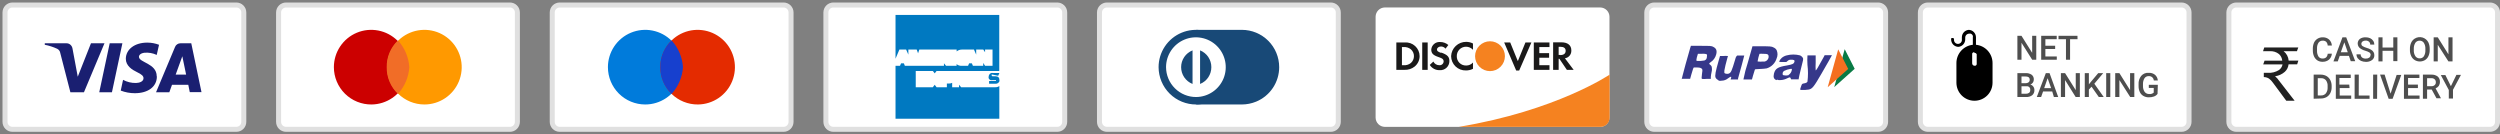 <svg width="335" height="18" viewBox="0 0 335 18" fill="none" xmlns="http://www.w3.org/2000/svg">
<rect x="0" y="0" width="335" height="18" fill="#808080" stroke="none"/>
<g clip-path="url(#clip0_10765_23974)">
<path d="M333.67 0.67H299.67C299.405 0.67 299.15 0.775 298.963 0.963C298.775 1.15 298.67 1.405 298.67 1.67V16.33C298.67 16.595 298.775 16.849 298.963 17.037C299.15 17.225 299.405 17.33 299.67 17.33H333.67C333.935 17.33 334.189 17.225 334.377 17.037C334.565 16.849 334.67 16.595 334.67 16.33V1.67C334.67 1.405 334.565 1.15 334.377 0.963C334.189 0.775 333.935 0.67 333.67 0.67Z" fill="white" stroke="#E0E0E0" stroke-width="0.67"/>
<path d="M312.47 7.19C312.451 7.495 312.315 7.782 312.09 7.99C311.842 8.191 311.529 8.294 311.21 8.28C310.974 8.285 310.742 8.222 310.54 8.1C310.345 7.971 310.189 7.791 310.09 7.58C309.978 7.335 309.92 7.069 309.92 6.8V6.51C309.918 6.235 309.972 5.963 310.08 5.71C310.184 5.492 310.349 5.309 310.555 5.183C310.761 5.057 310.999 4.994 311.24 5C311.55 4.986 311.853 5.089 312.09 5.29C312.316 5.501 312.452 5.791 312.47 6.1H311.91C311.906 5.915 311.835 5.737 311.71 5.6C311.579 5.491 311.41 5.437 311.24 5.45C311.131 5.444 311.023 5.466 310.926 5.514C310.828 5.561 310.743 5.632 310.68 5.72C310.537 5.95 310.467 6.219 310.48 6.49V6.78C310.467 7.056 310.533 7.33 310.67 7.57C310.729 7.658 310.81 7.729 310.904 7.776C310.999 7.824 311.104 7.846 311.21 7.84C311.387 7.856 311.562 7.802 311.7 7.69C311.83 7.559 311.905 7.384 311.91 7.2L312.47 7.19ZM314.76 7.49H313.52L313.26 8.23H312.68L313.89 5H314.39L315.6 8.2H315L314.76 7.49ZM313.67 7H314.6L314.14 5.67L313.67 7ZM317.67 7.37C317.671 7.307 317.657 7.245 317.631 7.188C317.606 7.131 317.567 7.081 317.52 7.04C317.352 6.938 317.17 6.861 316.98 6.81C316.764 6.757 316.558 6.669 316.37 6.55C316.24 6.482 316.13 6.38 316.053 6.255C315.975 6.13 315.933 5.987 315.93 5.84C315.927 5.716 315.954 5.594 316.008 5.482C316.062 5.371 316.141 5.274 316.24 5.2C316.466 5.054 316.732 4.984 317 5C317.206 4.996 317.411 5.037 317.6 5.12C317.766 5.197 317.908 5.318 318.01 5.47C318.109 5.621 318.161 5.799 318.16 5.98H317.61C317.613 5.907 317.601 5.834 317.573 5.767C317.545 5.7 317.503 5.639 317.45 5.59C317.325 5.484 317.164 5.43 317 5.44C316.85 5.431 316.702 5.473 316.58 5.56C316.53 5.599 316.489 5.649 316.461 5.706C316.433 5.763 316.419 5.826 316.42 5.89C316.423 5.948 316.439 6.005 316.469 6.056C316.499 6.106 316.54 6.149 316.59 6.18C316.755 6.282 316.933 6.359 317.12 6.41C317.33 6.466 317.532 6.55 317.72 6.66C317.861 6.737 317.978 6.851 318.06 6.99C318.13 7.118 318.165 7.263 318.16 7.41C318.164 7.534 318.138 7.657 318.084 7.768C318.03 7.88 317.95 7.976 317.85 8.05C317.609 8.222 317.316 8.307 317.02 8.29C316.8 8.288 316.583 8.244 316.38 8.16C316.202 8.08 316.047 7.956 315.93 7.8C315.821 7.649 315.765 7.466 315.77 7.28H316.33C316.326 7.359 316.34 7.438 316.371 7.511C316.403 7.583 316.45 7.648 316.51 7.7C316.657 7.808 316.838 7.861 317.02 7.85C317.176 7.862 317.331 7.819 317.46 7.73C317.515 7.697 317.561 7.65 317.592 7.594C317.624 7.538 317.64 7.474 317.64 7.41L317.67 7.37ZM321.25 8.19H320.7V6.81H319.26V8.23H318.71V5H319.26V6.37H320.7V5H321.25V8.19ZM325.58 6.68C325.588 6.962 325.533 7.242 325.42 7.5C325.323 7.727 325.159 7.919 324.95 8.05C324.741 8.174 324.503 8.239 324.26 8.239C324.017 8.239 323.779 8.174 323.57 8.05C323.364 7.92 323.2 7.732 323.1 7.51C322.98 7.254 322.921 6.973 322.93 6.69V6.55C322.923 6.268 322.978 5.988 323.09 5.73C323.19 5.505 323.353 5.314 323.56 5.18C323.714 5.08 323.888 5.014 324.07 4.987C324.252 4.961 324.437 4.973 324.613 5.024C324.79 5.076 324.953 5.164 325.092 5.284C325.232 5.404 325.343 5.553 325.42 5.72C325.528 5.979 325.583 6.258 325.58 6.54V6.68ZM325 6.55C325.018 6.261 324.944 5.974 324.79 5.73C324.727 5.64 324.643 5.568 324.545 5.519C324.448 5.47 324.339 5.446 324.23 5.45C324.119 5.447 324.01 5.47 323.91 5.519C323.811 5.568 323.725 5.64 323.66 5.73C323.512 5.969 323.438 6.248 323.45 6.53V6.72C323.432 7.005 323.506 7.289 323.66 7.53C323.724 7.621 323.809 7.695 323.909 7.746C324.008 7.797 324.118 7.822 324.23 7.82C324.341 7.826 324.452 7.803 324.551 7.754C324.651 7.705 324.737 7.631 324.8 7.54C324.947 7.293 325.017 7.007 325 6.72V6.55ZM328.64 8.23H328.09L326.66 6V8.23H326.11V5H326.66L328.09 7.28V5H328.64V8.23ZM310.03 13.23V10H311C311.262 9.999 311.52 10.064 311.75 10.19C311.968 10.318 312.145 10.505 312.26 10.73C312.383 10.975 312.445 11.246 312.44 11.52V11.68C312.447 11.957 312.385 12.232 312.26 12.48C312.144 12.707 311.963 12.895 311.74 13.02C311.506 13.143 311.244 13.204 310.98 13.2L310.03 13.23ZM310.58 10.48V12.79H311C311.123 12.798 311.247 12.778 311.361 12.731C311.476 12.684 311.578 12.612 311.66 12.52C311.832 12.294 311.918 12.013 311.9 11.73V11.55C311.922 11.269 311.844 10.989 311.68 10.76C311.6 10.664 311.498 10.589 311.384 10.541C311.269 10.492 311.144 10.471 311.02 10.48H310.58ZM314.84 11.8H313.52V12.8H315.06V13.24H313V10H315V10.45H313.48V11.34H314.8L314.84 11.8ZM316.07 12.8H317.52V13.24H315.52V10H316.08L316.07 12.8ZM318.53 13.24H318V10H318.55L318.53 13.24ZM320.34 12.55L321.15 10.04H321.77L320.61 13.24H320.08L318.93 10H319.54L320.34 12.55ZM324 11.8H322.68V12.8H324.22V13.24H322.13V10H324.2V10.45H322.68V11.34H324V11.8ZM325.85 12H325.23V13.23H324.67V10H325.8C326.104 9.983 326.404 10.071 326.65 10.25C326.751 10.339 326.831 10.45 326.883 10.575C326.935 10.7 326.958 10.835 326.95 10.97C326.952 11.16 326.9 11.348 326.8 11.51C326.69 11.657 326.541 11.771 326.37 11.84L327.09 13.17H326.49L325.85 12ZM325.23 11.55H325.8C325.959 11.563 326.117 11.512 326.24 11.41C326.295 11.362 326.338 11.302 326.366 11.234C326.394 11.166 326.406 11.093 326.4 11.02C326.405 10.948 326.394 10.876 326.368 10.808C326.342 10.741 326.302 10.68 326.25 10.63C326.192 10.577 326.124 10.537 326.05 10.511C325.976 10.485 325.898 10.475 325.82 10.48H325.23V11.55ZM328.42 11.55L329.16 10.03H329.77L328.7 12.03V13.2H328.14V12.06L327.07 10.06H327.68L328.42 11.55Z" fill="#4E4E4E"/>
<path d="M303.45 8.129L303.27 8.629H305.86C305.805 8.93 305.637 9.198 305.39 9.379C304.943 9.661 304.418 9.794 303.89 9.759H303.35V10.329C303.594 10.328 303.834 10.398 304.04 10.529C304.246 10.682 304.425 10.868 304.57 11.079L306.36 13.499H307.48L305.39 10.809C305.242 10.588 305.064 10.39 304.86 10.219C305.346 10.153 305.802 9.944 306.17 9.619C306.453 9.358 306.631 9.002 306.67 8.619H307.82L307.98 8.119H306.68C306.661 7.874 306.59 7.635 306.473 7.418C306.356 7.201 306.195 7.01 306 6.859H307.79L307.97 6.359H303.41L303.25 6.859H304.16C304.604 6.831 305.043 6.97 305.39 7.249C305.638 7.479 305.792 7.793 305.82 8.129H303.45Z" fill="#212121"/>
<path d="M292.33 0.67H258.33C258.065 0.67 257.811 0.775 257.623 0.963C257.435 1.15 257.33 1.405 257.33 1.67V16.33C257.33 16.595 257.435 16.849 257.623 17.037C257.811 17.225 258.065 17.33 258.33 17.33H292.33C292.595 17.33 292.85 17.225 293.037 17.037C293.225 16.849 293.33 16.595 293.33 16.33V1.67C293.33 1.405 293.225 1.15 293.037 0.963C292.85 0.775 292.595 0.67 292.33 0.67Z" fill="white" stroke="#E0E0E0" stroke-width="0.67"/>
<path d="M272.86 8H272.31L270.88 5.73V8H270.33V4.8H270.88L272.31 7.08V4.8H272.86V8ZM275.39 6.57H274.08V7.57H275.61V8H273.52V4.8H275.6V5.25H274.08V6.13H275.39V6.57ZM278.39 5.25H277.39V8H276.84V5.25H275.84V4.8H278.38L278.39 5.25ZM270.33 13V9.8H271.42C271.714 9.779 272.006 9.856 272.25 10.02C272.346 10.097 272.422 10.197 272.47 10.31C272.519 10.424 272.54 10.547 272.53 10.67C272.53 10.809 272.488 10.945 272.41 11.06C272.328 11.183 272.209 11.277 272.07 11.33C272.228 11.371 272.366 11.466 272.46 11.6C272.563 11.734 272.616 11.9 272.61 12.07C272.618 12.199 272.595 12.329 272.545 12.448C272.495 12.568 272.418 12.675 272.32 12.76C272.08 12.935 271.786 13.02 271.49 13H270.33ZM270.88 11.56V12.56H271.5C271.648 12.564 271.792 12.518 271.91 12.43C271.959 12.384 271.996 12.328 272.021 12.266C272.045 12.203 272.055 12.136 272.05 12.07C272.062 12.001 272.057 11.931 272.037 11.864C272.016 11.797 271.98 11.736 271.931 11.687C271.882 11.637 271.822 11.599 271.756 11.577C271.69 11.555 271.619 11.549 271.55 11.56H270.88ZM270.88 11.15H271.43C271.573 11.157 271.715 11.115 271.83 11.03C271.879 10.991 271.919 10.94 271.945 10.883C271.971 10.825 271.983 10.763 271.98 10.7C271.986 10.635 271.976 10.569 271.952 10.508C271.927 10.447 271.889 10.393 271.84 10.35C271.714 10.272 271.567 10.237 271.42 10.25H270.88V11.15ZM275 12.26H273.77L273.51 13H272.93L274.14 9.8H274.64L275.8 13H275.22L275 12.26ZM273.92 11.81H274.85L274.38 10.48L273.92 11.81ZM278.7 13H278.14L276.72 10.73V13H276.16V9.8H276.72L278.15 12.08V9.8H278.7V13ZM280.27 11.62L279.91 12V13H279.36V9.8H279.91V11.3L280.22 10.92L281.16 9.8H281.83L280.64 11.22L281.9 13H281.24L280.27 11.62ZM282.78 13H282.23V9.8H282.78V13ZM286 13H285.45L284 10.73V13H283.44V9.8H284L285.43 12.08V9.8H286V13ZM289.11 12.58C288.989 12.742 288.822 12.864 288.63 12.93C288.406 13.01 288.168 13.047 287.93 13.04C287.682 13.044 287.436 12.982 287.22 12.86C287.009 12.741 286.841 12.559 286.74 12.34C286.624 12.093 286.566 11.823 286.57 11.55V11.3C286.541 10.893 286.666 10.489 286.92 10.17C287.042 10.026 287.196 9.914 287.37 9.842C287.544 9.771 287.733 9.743 287.92 9.76C288.226 9.739 288.528 9.832 288.77 10.02C288.99 10.215 289.126 10.487 289.15 10.78H288.61C288.604 10.697 288.581 10.616 288.544 10.542C288.506 10.468 288.454 10.402 288.391 10.348C288.328 10.294 288.254 10.254 288.175 10.228C288.096 10.203 288.013 10.193 287.93 10.2C287.822 10.194 287.714 10.216 287.616 10.264C287.518 10.311 287.433 10.382 287.37 10.47C287.224 10.707 287.151 10.982 287.16 11.26V11.51C287.146 11.793 287.223 12.073 287.38 12.31C287.451 12.403 287.544 12.478 287.65 12.528C287.756 12.579 287.873 12.603 287.99 12.6C288.099 12.612 288.21 12.601 288.315 12.568C288.42 12.536 288.517 12.482 288.6 12.41V11.78H287.94V11.36H289.15L289.11 12.58Z" fill="#4E4E4E"/>
<path d="M263.83 4C264.086 4.013 264.328 4.124 264.505 4.31C264.682 4.496 264.78 4.743 264.78 5V6C265.393 6.06 265.962 6.348 266.373 6.808C266.784 7.267 267.008 7.864 267 8.48V11.08C267 11.398 266.937 11.713 266.816 12.006C266.694 12.3 266.516 12.566 266.291 12.791C266.067 13.016 265.8 13.194 265.506 13.316C265.213 13.437 264.898 13.5 264.58 13.5C264.262 13.5 263.948 13.437 263.654 13.316C263.36 13.194 263.094 13.016 262.869 12.791C262.644 12.566 262.466 12.3 262.344 12.006C262.223 11.713 262.16 11.398 262.16 11.08V8.48C262.152 7.867 262.373 7.273 262.78 6.814C263.187 6.355 263.75 6.065 264.36 6V5C264.375 4.934 264.375 4.866 264.36 4.8C264.339 4.732 264.301 4.67 264.25 4.62C264.202 4.571 264.144 4.533 264.08 4.51C264.011 4.496 263.939 4.496 263.87 4.51C263.799 4.51 263.728 4.524 263.662 4.552C263.597 4.58 263.537 4.621 263.488 4.672C263.439 4.724 263.4 4.784 263.374 4.851C263.349 4.918 263.337 4.989 263.34 5.06V5.28C263.34 5.537 263.242 5.784 263.065 5.97C262.888 6.156 262.646 6.267 262.39 6.28C262.135 6.265 261.896 6.153 261.721 5.967C261.547 5.781 261.45 5.535 261.45 5.28C261.441 5.244 261.441 5.206 261.45 5.17C261.468 5.136 261.496 5.108 261.53 5.09C261.563 5.081 261.597 5.081 261.63 5.09C261.666 5.08 261.704 5.08 261.74 5.09C261.771 5.111 261.796 5.14 261.814 5.173C261.831 5.206 261.84 5.243 261.84 5.28C261.83 5.355 261.835 5.431 261.857 5.504C261.879 5.577 261.916 5.644 261.965 5.701C262.015 5.758 262.077 5.804 262.145 5.835C262.214 5.866 262.289 5.883 262.365 5.883C262.441 5.883 262.516 5.866 262.585 5.835C262.653 5.804 262.715 5.758 262.765 5.701C262.814 5.644 262.851 5.577 262.873 5.504C262.895 5.431 262.9 5.355 262.89 5.28V5C262.89 4.745 262.987 4.499 263.161 4.313C263.336 4.127 263.575 4.015 263.83 4ZM264.57 7C264.531 6.988 264.489 6.988 264.45 7C264.41 7.017 264.373 7.041 264.34 7.07C264.313 7.101 264.29 7.134 264.27 7.17C264.265 7.213 264.265 7.257 264.27 7.3V8.48C264.269 8.523 264.276 8.566 264.291 8.606C264.307 8.646 264.33 8.682 264.36 8.713C264.39 8.744 264.426 8.768 264.465 8.785C264.505 8.801 264.547 8.81 264.59 8.81H264.71L264.81 8.74C264.842 8.71 264.866 8.672 264.88 8.63C264.89 8.591 264.89 8.549 264.88 8.51V7.4C264.89 7.357 264.89 7.313 264.88 7.27C264.864 7.232 264.84 7.198 264.81 7.17L264.71 7.1C264.671 7.091 264.63 7.091 264.59 7.1L264.57 7Z" fill="black"/>
<path d="M251.67 0.67H221.67C221.405 0.67 221.15 0.775 220.963 0.963C220.775 1.15 220.67 1.405 220.67 1.67V16.33C220.67 16.595 220.775 16.849 220.963 17.037C221.15 17.225 221.405 17.33 221.67 17.33H251.67C251.935 17.33 252.189 17.225 252.377 17.037C252.565 16.849 252.67 16.595 252.67 16.33V1.67C252.67 1.405 252.565 1.15 252.377 0.963C252.189 0.775 251.935 0.67 251.67 0.67Z" fill="white" stroke="#E0E0E0" stroke-width="0.67"/>
<path opacity="0.94" fill-rule="evenodd" clip-rule="evenodd" d="M225.34 10.641C225.34 10.641 225.48 10.021 225.86 8.641C226.16 7.571 226.45 6.571 226.49 6.421L226.58 6.141H227.77C229.16 6.141 229.37 6.141 229.6 6.291C229.99 6.491 230.1 6.801 229.97 7.291C229.86 7.73 229.584 8.11 229.2 8.351C229.12 8.411 229.04 8.481 229.04 8.501C229.04 8.521 229.04 8.601 229.17 8.681C229.242 8.739 229.303 8.81 229.35 8.891C229.42 9.143 229.42 9.409 229.35 9.661C229.301 9.871 229.268 10.085 229.25 10.301V10.571H228.67C228.467 10.596 228.262 10.596 228.06 10.571C228 10.511 228.01 10.371 228.06 9.961C228.11 9.551 228.17 9.341 228.06 9.231C227.95 9.121 227.84 9.051 227.42 9.041C227 9.031 227.03 9.041 226.98 9.041C226.93 9.041 226.83 9.291 226.64 9.981L226.48 10.561H226C225.797 10.572 225.593 10.572 225.39 10.561L225.34 10.641ZM228.34 8.121C228.62 8.041 228.73 7.871 228.73 7.531C228.749 7.459 228.749 7.383 228.73 7.311C228.65 7.221 228.4 7.181 227.93 7.211H227.52L227.46 7.411C227.385 7.624 227.335 7.846 227.31 8.071C227.31 8.121 227.31 8.141 227.43 8.161C227.764 8.184 228.1 8.163 228.43 8.101L228.34 8.121ZM230.27 10.731C230.105 10.675 229.968 10.556 229.89 10.401C229.77 10.141 229.89 9.551 230.3 8.131C230.4 7.791 230.48 7.511 230.48 7.501C230.48 7.501 230.61 7.501 230.97 7.501C231.136 7.484 231.304 7.484 231.47 7.501H231.55L231.47 7.761C231.29 8.401 231.1 9.171 231.07 9.421C231.04 9.671 231.07 9.701 231.07 9.771C231.07 9.841 231.45 9.971 231.7 9.841C231.95 9.711 232.04 9.571 232.52 7.951C232.546 7.8 232.604 7.657 232.69 7.531L232.78 7.441H233.25C233.61 7.441 233.72 7.441 233.73 7.441C233.74 7.441 233.15 9.661 232.9 10.511V10.651H231.9C231.911 10.599 231.928 10.549 231.95 10.501C232.05 10.221 231.95 10.201 231.55 10.501C231.316 10.695 231.024 10.804 230.72 10.811C230.575 10.84 230.425 10.84 230.28 10.811L230.27 10.731ZM233.62 10.641C233.764 9.885 233.958 9.14 234.2 8.411L234.83 6.201H235.83C237.14 6.201 237.41 6.201 237.66 6.361C237.834 6.43 237.979 6.557 238.07 6.721C238.147 6.894 238.187 7.081 238.187 7.271C238.187 7.46 238.147 7.648 238.07 7.821C237.976 8.136 237.805 8.424 237.573 8.657C237.341 8.891 237.055 9.064 236.74 9.161C236.512 9.198 236.281 9.222 236.05 9.231C235.12 9.291 235.18 9.231 235.13 9.401C235.08 9.571 235.01 9.771 234.92 10.081L234.76 10.651H234.18C233.98 10.662 233.78 10.662 233.58 10.651L233.62 10.641ZM236.33 8.261C236.445 8.26 236.559 8.23 236.659 8.172C236.759 8.114 236.842 8.031 236.9 7.931C236.952 7.85 236.984 7.758 236.995 7.663C237.005 7.567 236.993 7.471 236.96 7.381C236.87 7.241 236.74 7.211 236.25 7.211C236.09 7.197 235.93 7.197 235.77 7.211C235.667 7.518 235.587 7.832 235.53 8.151C235.522 8.18 235.522 8.211 235.53 8.241C235.789 8.271 236.051 8.271 236.31 8.241L236.33 8.261ZM238.04 10.741C237.69 10.591 237.6 10.351 237.71 9.871C237.88 9.191 238.23 8.971 239.45 8.771C240.19 8.641 240.37 8.551 240.45 8.291C240.53 8.031 240.33 8.001 240 8.001C239.909 7.993 239.818 8.006 239.733 8.039C239.648 8.072 239.572 8.124 239.51 8.191L239.36 8.311H239C238.55 8.311 238.41 8.311 238.41 8.241C238.483 8.056 238.6 7.891 238.75 7.761C238.943 7.595 239.172 7.478 239.42 7.421C240.003 7.268 240.616 7.268 241.2 7.421C241.364 7.493 241.5 7.615 241.59 7.771C241.66 7.901 241.64 8.031 241.31 9.281C241.16 9.901 241.03 10.451 241.03 10.521V10.631H240.66H240.15H240.01L239.95 10.491C239.87 10.321 239.87 10.321 239.49 10.491C239.217 10.633 238.917 10.715 238.61 10.731C238.444 10.757 238.274 10.736 238.12 10.671L238.04 10.741ZM239.66 10.051C239.781 9.973 239.883 9.87 239.961 9.75C240.039 9.629 240.089 9.493 240.11 9.351V9.231H239.92C239.631 9.273 239.351 9.361 239.09 9.491C239.027 9.53 238.973 9.581 238.93 9.641C238.895 9.709 238.874 9.784 238.87 9.861C238.87 10.001 238.87 10.041 238.99 10.081C239.21 10.134 239.44 10.134 239.66 10.081V10.051ZM241.32 12.051C241.2 12.051 241.2 11.971 241.32 11.651C241.44 11.331 241.42 11.221 241.7 11.181C241.98 11.141 242.13 11.071 242.2 10.941C242.294 10.194 242.294 9.438 242.2 8.691C242.171 8.268 242.171 7.843 242.2 7.421C242.2 7.421 242.37 7.421 242.77 7.421H243.3V8.421C243.279 8.754 243.279 9.088 243.3 9.421C243.36 9.471 243.56 9.141 244.39 7.621L244.5 7.401H245C245.16 7.388 245.32 7.388 245.48 7.401C245.48 7.401 244.78 8.691 244.06 9.901C243.06 11.631 242.85 11.901 242.37 12.001C242.039 12.053 241.704 12.07 241.37 12.051H241.32Z" fill="#2A2C83"/>
<path fill-rule="evenodd" clip-rule="evenodd" d="M245.789 11.67L247.189 6.59L248.529 9.22L245.789 11.67Z" fill="#097A44"/>
<path fill-rule="evenodd" clip-rule="evenodd" d="M244.91 11.689L246.32 6.609L247.66 9.239L244.91 11.689Z" fill="#F46F20"/>
<path d="M214.43 1H185.57C185.242 1.003 184.928 1.134 184.696 1.366C184.464 1.598 184.333 1.912 184.33 2.24V15.76C184.333 16.088 184.464 16.402 184.696 16.634C184.928 16.866 185.242 16.997 185.57 17H214.43C214.758 16.997 215.072 16.866 215.304 16.634C215.536 16.402 215.667 16.088 215.67 15.76V2.24C215.667 1.912 215.536 1.598 215.304 1.366C215.072 1.134 214.758 1.003 214.43 1Z" fill="white"/>
<path d="M195.449 17H214.449C214.612 17.001 214.773 16.971 214.923 16.909C215.073 16.848 215.21 16.758 215.325 16.643C215.441 16.529 215.532 16.393 215.595 16.243C215.657 16.093 215.689 15.932 215.689 15.77V10C215.689 10 208.549 14.84 195.469 17H195.449Z" fill="#F58220"/>
<path fill-rule="evenodd" clip-rule="evenodd" d="M189.059 8.44C188.777 8.666 188.419 8.773 188.059 8.739H187.859V6.309H188.059C188.237 6.291 188.417 6.308 188.589 6.36C188.76 6.411 188.92 6.496 189.059 6.609C189.188 6.723 189.292 6.863 189.363 7.02C189.434 7.177 189.47 7.347 189.469 7.519C189.47 7.693 189.434 7.865 189.363 8.024C189.293 8.182 189.189 8.324 189.059 8.44ZM188.199 5.689H187.109V9.36H188.189C188.679 9.384 189.162 9.231 189.549 8.93C189.761 8.76 189.931 8.546 190.049 8.302C190.167 8.058 190.228 7.79 190.229 7.519C190.227 7.265 190.173 7.014 190.069 6.781C189.966 6.549 189.815 6.34 189.628 6.169C189.44 5.997 189.219 5.866 188.978 5.783C188.738 5.701 188.482 5.669 188.229 5.689H188.199ZM190.579 5.689H191.309V9.36H190.579V5.689ZM193.119 7.09C192.679 6.939 192.549 6.83 192.549 6.63C192.549 6.429 192.779 6.229 193.099 6.229C193.214 6.231 193.328 6.257 193.431 6.307C193.535 6.357 193.626 6.43 193.699 6.519L194.079 6.029C193.77 5.766 193.375 5.623 192.969 5.63C192.68 5.607 192.394 5.7 192.173 5.887C191.953 6.074 191.814 6.341 191.789 6.63C191.789 7.13 192.019 7.389 192.719 7.63C192.895 7.685 193.065 7.755 193.229 7.84C193.294 7.88 193.349 7.934 193.389 8C193.427 8.067 193.448 8.142 193.449 8.22C193.448 8.292 193.432 8.363 193.402 8.429C193.372 8.495 193.33 8.554 193.276 8.603C193.223 8.651 193.16 8.689 193.092 8.712C193.023 8.736 192.951 8.745 192.879 8.739C192.71 8.742 192.544 8.697 192.399 8.61C192.257 8.523 192.143 8.398 192.069 8.249L191.589 8.7C191.729 8.921 191.924 9.103 192.156 9.226C192.387 9.348 192.647 9.408 192.909 9.399C193.076 9.413 193.244 9.392 193.403 9.338C193.561 9.283 193.707 9.196 193.83 9.082C193.953 8.969 194.051 8.831 194.118 8.677C194.185 8.523 194.219 8.357 194.219 8.19C194.219 7.609 193.959 7.34 193.119 7.04V7.09ZM194.449 7.519C194.45 7.778 194.503 8.034 194.605 8.272C194.707 8.509 194.856 8.724 195.042 8.903C195.229 9.082 195.449 9.222 195.691 9.314C195.933 9.406 196.19 9.449 196.449 9.44C196.772 9.442 197.091 9.367 197.379 9.22V8.38C197.266 8.506 197.127 8.607 196.972 8.676C196.817 8.745 196.649 8.78 196.479 8.78C196.311 8.786 196.144 8.759 195.987 8.698C195.83 8.637 195.688 8.545 195.569 8.427C195.45 8.308 195.356 8.167 195.294 8.011C195.232 7.855 195.203 7.687 195.209 7.519C195.206 7.355 195.236 7.192 195.297 7.039C195.359 6.886 195.449 6.747 195.565 6.63C195.68 6.512 195.818 6.419 195.97 6.356C196.121 6.292 196.284 6.259 196.449 6.26C196.624 6.26 196.797 6.297 196.957 6.367C197.117 6.438 197.26 6.541 197.379 6.67V5.83C197.098 5.683 196.786 5.607 196.469 5.609C195.95 5.604 195.45 5.8 195.073 6.156C194.696 6.513 194.472 7.001 194.449 7.519ZM203.369 8.149L202.369 5.689H201.559L203.169 9.45H203.569L205.209 5.689H204.409L203.409 8.149H203.369ZM205.529 9.36H207.629V8.739H206.269V7.739H207.579V7.12H206.269V6.309H207.629V5.689H205.529V9.36ZM209.069 7.359H208.859V6.269H209.089C209.549 6.269 209.799 6.449 209.799 6.809C209.799 7.17 209.549 7.38 209.069 7.38V7.359ZM210.559 6.75C210.559 6.059 210.069 5.67 209.219 5.67H208.119V9.36H208.859V7.88H208.959L209.959 9.36H210.869L209.699 7.809C209.939 7.776 210.159 7.655 210.317 7.471C210.475 7.287 210.561 7.052 210.559 6.809V6.75Z" fill="#1A1919"/>
<path fill-rule="evenodd" clip-rule="evenodd" d="M201.66 7.53C201.66 8.061 201.449 8.569 201.074 8.944C200.699 9.32 200.191 9.53 199.66 9.53C199.13 9.53 198.621 9.32 198.246 8.944C197.871 8.569 197.66 8.061 197.66 7.53C197.66 7 197.871 6.491 198.246 6.116C198.621 5.741 199.13 5.53 199.66 5.53C200.191 5.53 200.699 5.741 201.074 6.116C201.449 6.491 201.66 7 201.66 7.53Z" fill="#F58220"/>
<path d="M178.33 0.67H148.33C148.065 0.67 147.811 0.775 147.623 0.963C147.435 1.15 147.33 1.405 147.33 1.67V16.33C147.33 16.595 147.435 16.849 147.623 17.037C147.811 17.225 148.065 17.33 148.33 17.33H178.33C178.595 17.33 178.85 17.225 179.037 17.037C179.225 16.849 179.33 16.595 179.33 16.33V1.67C179.33 1.405 179.225 1.15 179.037 0.963C178.85 0.775 178.595 0.67 178.33 0.67Z" fill="white" stroke="#E0E0E0" stroke-width="0.67"/>
<path fill-rule="evenodd" clip-rule="evenodd" d="M160.301 4H166.411C167.737 4 169.009 4.527 169.946 5.464C170.884 6.402 171.411 7.674 171.411 9C171.411 9.989 171.117 10.957 170.567 11.779C170.017 12.601 169.235 13.242 168.321 13.62C167.712 13.87 167.059 13.999 166.401 14H160.301V4Z" fill="#184977"/>
<path d="M160.3 13.501C161.188 13.491 162.053 13.219 162.786 12.718C163.52 12.218 164.089 11.511 164.422 10.688C164.755 9.865 164.837 8.962 164.657 8.093C164.478 7.223 164.046 6.426 163.414 5.801C162.783 5.177 161.981 4.753 161.11 4.584C160.238 4.414 159.336 4.506 158.517 4.848C157.697 5.19 156.997 5.767 156.505 6.506C156.013 7.245 155.75 8.113 155.75 9.001C155.753 9.595 155.872 10.183 156.103 10.731C156.333 11.279 156.669 11.777 157.092 12.194C157.514 12.613 158.015 12.943 158.566 13.167C159.116 13.391 159.706 13.505 160.3 13.501Z" fill="white" stroke="#184977"/>
<path fill-rule="evenodd" clip-rule="evenodd" d="M162.32 9C162.321 8.516 162.179 8.043 161.91 7.64C161.641 7.24 161.258 6.929 160.81 6.75V11.25C161.258 11.071 161.641 10.761 161.91 10.36C162.179 9.957 162.321 9.484 162.32 9ZM159.8 11.25V6.75C159.349 6.929 158.962 7.239 158.689 7.64C158.417 8.041 158.271 8.515 158.271 9C158.271 9.485 158.417 9.959 158.689 10.36C158.962 10.761 159.349 11.071 159.8 11.25Z" fill="#184977"/>
<path d="M141.67 0.67H111.67C111.405 0.67 111.15 0.775 110.963 0.963C110.775 1.15 110.67 1.405 110.67 1.67V16.33C110.67 16.595 110.775 16.849 110.963 17.037C111.15 17.225 111.405 17.33 111.67 17.33H141.67C141.935 17.33 142.189 17.225 142.377 17.037C142.565 16.849 142.67 16.595 142.67 16.33V1.67C142.67 1.405 142.565 1.15 142.377 0.963C142.189 0.775 141.935 0.67 141.67 0.67Z" fill="white" stroke="#E0E0E0" stroke-width="0.67"/>
<path d="M128.79 11.69L128.51 11.35V11.69H127.59V11.1C127.472 11.159 127.342 11.19 127.21 11.19H126.88V11.69H125.5L125.25 11.36L125 11.69H122.71V9.51H125L125.25 9.83L125.5 9.51H133.9V2H120V7.87L120.52 6.64H121.42L121.72 7.32V6.64H122.84L123.02 7.14L123.19 6.64H128.19V6.89C128.393 6.724 128.648 6.636 128.91 6.64H130.51L130.81 7.32V6.64H131.76L132 7V6.64H133V8.82H132L131.75 8.43V8.82H130.37L130.23 8.49H129.86L129.72 8.82H128.87C128.619 8.833 128.373 8.751 128.18 8.59V8.82H126.77L126.49 8.48V8.82H121.25L121.12 8.49H120.74L120.6 8.82H120V15.91H133.91V11.53C133.756 11.641 133.57 11.697 133.38 11.69H128.79Z" fill="#0079C1"/>
<path d="M133.919 9.781L133.759 10.151L132.979 9.991C132.963 9.984 132.946 9.981 132.929 9.981C132.912 9.981 132.895 9.984 132.879 9.991C132.87 10.02 132.87 10.051 132.879 10.081C132.879 10.118 132.894 10.153 132.92 10.18C132.946 10.206 132.982 10.221 133.019 10.221H133.399C133.729 10.221 133.919 10.391 133.919 10.691C133.933 10.76 133.933 10.831 133.919 10.901C133.891 10.97 133.846 11.032 133.789 11.081C133.735 11.13 133.672 11.168 133.604 11.192C133.535 11.216 133.462 11.226 133.389 11.221H132.539V10.851H133.459C133.465 10.835 133.465 10.817 133.459 10.801C133.464 10.781 133.464 10.76 133.459 10.741H133.409H132.959C132.893 10.755 132.825 10.755 132.759 10.741C132.695 10.721 132.637 10.687 132.589 10.641C132.538 10.595 132.5 10.536 132.479 10.471C132.465 10.408 132.465 10.343 132.479 10.281C132.479 10.208 132.496 10.136 132.529 10.071C132.557 10.004 132.598 9.942 132.649 9.891C132.704 9.841 132.768 9.803 132.839 9.781C132.908 9.766 132.98 9.766 133.049 9.781H133.919Z" fill="#0079C1"/>
<path d="M105 0.67H75C74.735 0.67 74.48 0.775 74.293 0.963C74.105 1.15 74 1.405 74 1.67V16.33C74 16.595 74.105 16.849 74.293 17.037C74.48 17.225 74.735 17.33 75 17.33H105C105.265 17.33 105.52 17.225 105.707 17.037C105.895 16.849 106 16.595 106 16.33V1.67C106 1.405 105.895 1.15 105.707 0.963C105.52 0.775 105.265 0.67 105 0.67Z" fill="white" stroke="#E0E0E0" stroke-width="0.67"/>
<path d="M86.461 14C87.45 14 88.416 13.707 89.239 13.157C90.061 12.608 90.702 11.827 91.08 10.913C91.459 10 91.558 8.994 91.365 8.025C91.172 7.055 90.696 6.164 89.996 5.464C89.297 4.765 88.406 4.289 87.436 4.096C86.466 3.903 85.461 4.002 84.547 4.381C83.634 4.759 82.853 5.4 82.303 6.222C81.754 7.044 81.461 8.011 81.461 9C81.461 10.326 81.988 11.598 82.925 12.536C83.863 13.473 85.135 14 86.461 14Z" fill="#007BDB"/>
<path d="M93.54 14C94.527 13.988 95.487 13.684 96.302 13.128C97.116 12.571 97.748 11.786 98.117 10.872C98.486 9.957 98.577 8.954 98.377 7.988C98.177 7.022 97.697 6.137 96.995 5.443C96.293 4.75 95.402 4.28 94.434 4.092C93.466 3.904 92.464 4.006 91.553 4.386C90.643 4.766 89.866 5.407 89.319 6.228C88.772 7.049 88.481 8.013 88.481 9C88.48 9.661 88.612 10.316 88.867 10.927C89.122 11.538 89.495 12.091 89.966 12.556C90.437 13.022 90.995 13.389 91.609 13.636C92.222 13.884 92.879 14.008 93.54 14Z" fill="#E42B00"/>
<path fill-rule="evenodd" clip-rule="evenodd" d="M89.999 12.58C90.896 11.593 91.432 10.331 91.519 9C91.432 7.669 90.896 6.407 89.999 5.42C89.508 5.876 89.118 6.43 88.856 7.047C88.594 7.664 88.466 8.33 88.48 9C88.468 9.67 88.597 10.335 88.859 10.951C89.121 11.568 89.509 12.123 89.999 12.58Z" fill="#1740CE"/>
<path d="M68.33 0.67H38.33C38.065 0.67 37.81 0.775 37.623 0.963C37.435 1.15 37.33 1.405 37.33 1.67V16.33C37.33 16.595 37.435 16.849 37.623 17.037C37.81 17.225 38.065 17.33 38.33 17.33H68.33C68.595 17.33 68.85 17.225 69.037 17.037C69.225 16.849 69.33 16.595 69.33 16.33V1.67C69.33 1.405 69.225 1.15 69.037 0.963C68.85 0.775 68.595 0.67 68.33 0.67Z" fill="white" stroke="#E0E0E0" stroke-width="0.67"/>
<path d="M49.8 14C50.786 13.988 51.747 13.684 52.562 13.128C53.376 12.571 54.007 11.786 54.377 10.872C54.746 9.957 54.836 8.954 54.637 7.988C54.437 7.022 53.956 6.137 53.255 5.443C52.553 4.75 51.662 4.28 50.694 4.092C49.726 3.904 48.723 4.006 47.813 4.386C46.903 4.766 46.126 5.407 45.579 6.228C45.032 7.049 44.74 8.013 44.74 9C44.74 9.661 44.871 10.316 45.127 10.927C45.382 11.538 45.755 12.091 46.226 12.556C46.697 13.022 47.255 13.389 47.868 13.636C48.482 13.884 49.139 14.008 49.8 14Z" fill="#CC0000"/>
<path d="M56.869 14C57.858 14 58.825 13.707 59.647 13.157C60.469 12.608 61.11 11.827 61.489 10.913C61.867 10 61.966 8.994 61.773 8.025C61.58 7.055 61.104 6.164 60.405 5.464C59.705 4.765 58.815 4.289 57.845 4.096C56.875 3.903 55.869 4.002 54.956 4.381C54.042 4.759 53.261 5.4 52.712 6.222C52.162 7.044 51.869 8.011 51.869 9C51.869 10.326 52.396 11.598 53.334 12.536C54.271 13.473 55.543 14 56.869 14Z" fill="#FF9900"/>
<path fill-rule="evenodd" clip-rule="evenodd" d="M53.329 12.58C54.226 11.593 54.762 10.331 54.849 9C54.762 7.669 54.226 6.407 53.329 5.42C52.84 5.877 52.453 6.432 52.193 7.049C51.932 7.666 51.805 8.331 51.819 9C51.807 9.669 51.935 10.333 52.195 10.95C52.455 11.566 52.842 12.122 53.329 12.58Z" fill="#F16D27"/>
<path d="M31.67 0.67H1.67C1.405 0.67 1.15 0.775 0.963 0.963C0.775 1.15 0.67 1.405 0.67 1.67V16.33C0.67 16.595 0.775 16.849 0.963 17.037C1.15 17.225 1.405 17.33 1.67 17.33H31.67C31.935 17.33 32.19 17.225 32.377 17.037C32.565 16.849 32.67 16.595 32.67 16.33V1.67C32.67 1.405 32.565 1.15 32.377 0.963C32.19 0.775 31.935 0.67 31.67 0.67Z" fill="white" stroke="#E0E0E0" stroke-width="0.67"/>
<path d="M14 5.8L11.25 12.36H9.43L8.08 7.12C8.064 6.997 8.018 6.88 7.947 6.779C7.875 6.678 7.78 6.596 7.67 6.54C7.137 6.293 6.576 6.112 6 6V5.8H8.93C9.119 5.803 9.3 5.874 9.44 6C9.58 6.126 9.675 6.295 9.71 6.48L10.42 10.28L12.19 5.8H14ZM21 10.22C21 8.48 18.61 8.39 18.62 7.61C18.62 7.38 18.85 7.13 19.34 7.07C19.909 7.014 20.483 7.114 21 7.36L21.31 6C20.805 5.809 20.27 5.71 19.73 5.71C18.06 5.71 16.87 6.6 16.86 7.88C16.86 8.82 17.7 9.35 18.35 9.66C19 9.97 19.23 10.19 19.23 10.48C19.23 10.92 18.7 11.11 18.23 11.12C17.623 11.134 17.024 10.989 16.49 10.7L16.18 12.14C16.783 12.372 17.424 12.491 18.07 12.49C19.85 12.49 21.02 11.61 21.02 10.25L21 10.22ZM25.43 12.35H27L25.63 5.8H24.18C24.027 5.797 23.876 5.843 23.75 5.93C23.618 6.012 23.516 6.135 23.46 6.28L20.91 12.36H22.69L23.05 11.36H25.23L25.43 12.35ZM23.54 10L24.43 7.54L24.94 10H23.54ZM16.4 5.8L15 12.36H13.3L14.7 5.8H16.4Z" fill="#1A1F71"/>
</g>
<defs>
<clipPath id="clip0_10765_23974">
<rect width="335" height="18" fill="white"/>
</clipPath>
</defs>
</svg>
